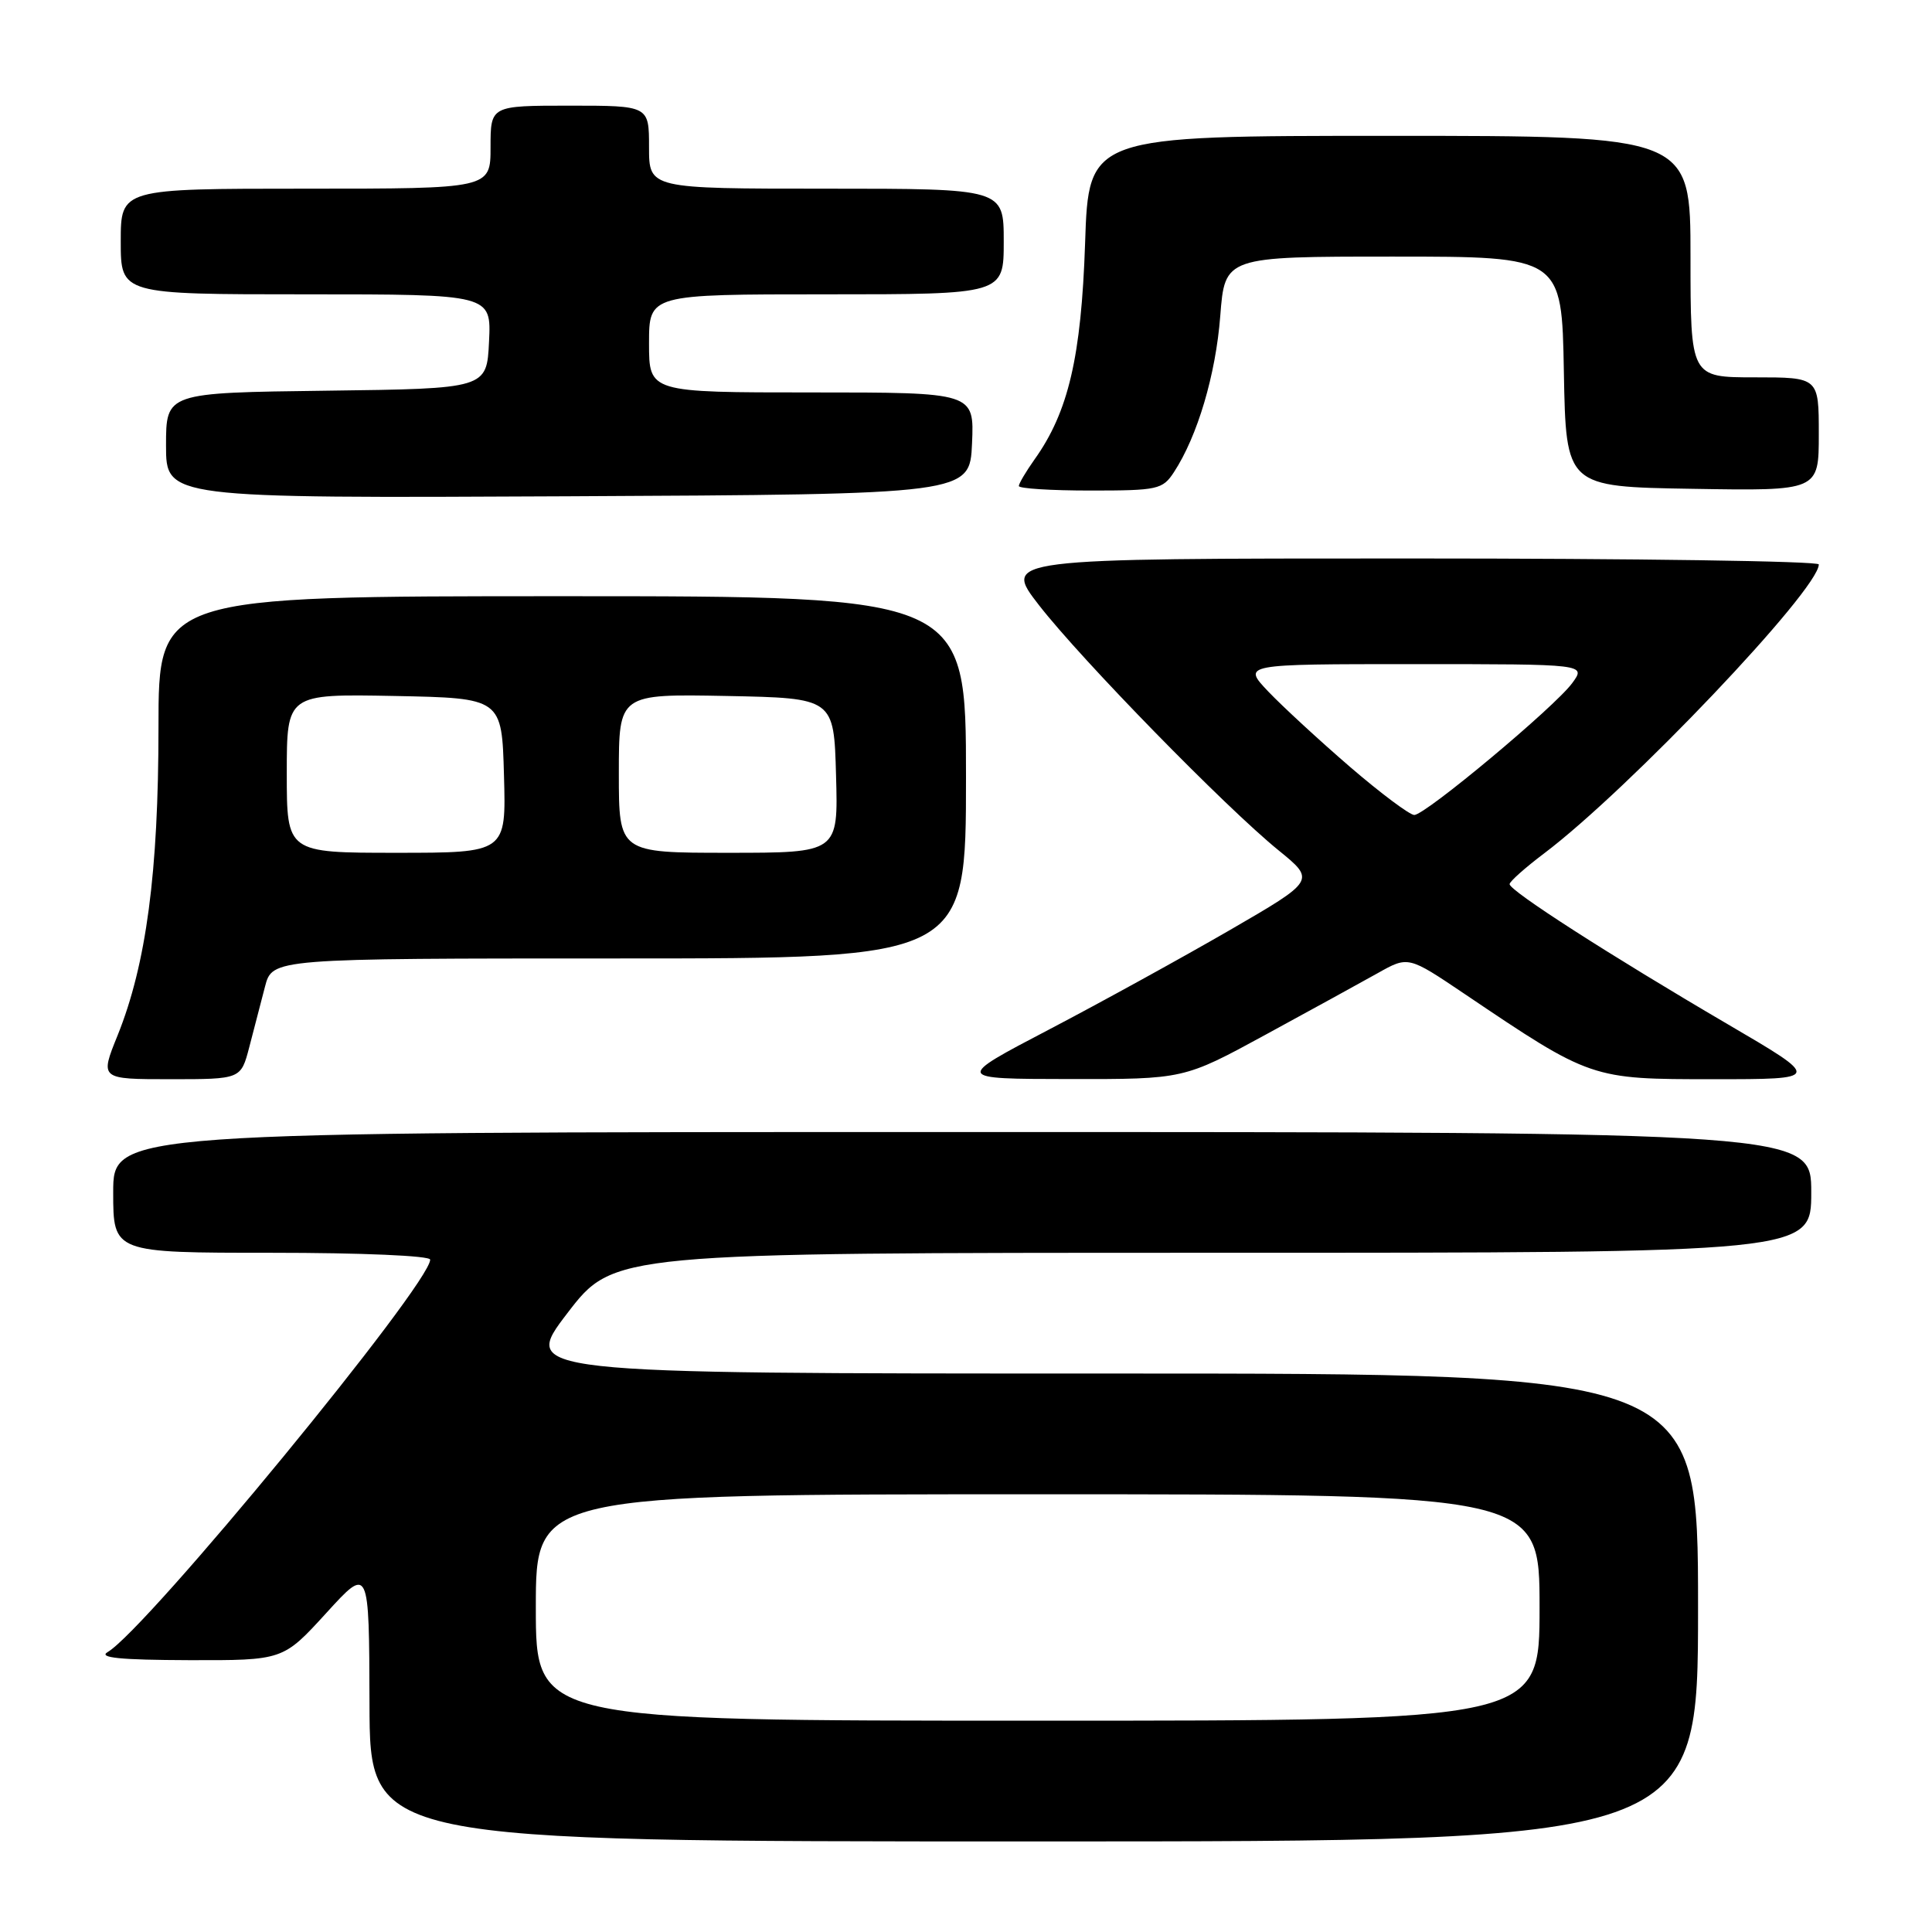 <?xml version="1.0" encoding="UTF-8" standalone="no"?>
<!DOCTYPE svg PUBLIC "-//W3C//DTD SVG 1.1//EN" "http://www.w3.org/Graphics/SVG/1.1/DTD/svg11.dtd" >
<svg xmlns="http://www.w3.org/2000/svg" xmlns:xlink="http://www.w3.org/1999/xlink" version="1.1" viewBox="0 0 256 256">
 <g >
 <path fill="currentColor"
d=" M 225.00 213.00 C 225.00 182.00 225.00 182.00 147.03 182.00 C 69.06 182.00 69.06 182.00 75.18 174.00 C 81.31 166.00 81.31 166.00 160.65 166.00 C 240.00 166.00 240.00 166.00 240.00 158.00 C 240.00 150.00 240.00 150.00 127.50 150.00 C 15.00 150.00 15.00 150.00 15.00 158.00 C 15.00 166.00 15.00 166.00 36.00 166.00 C 47.88 166.00 57.00 166.39 57.00 166.91 C 57.00 170.16 19.39 215.93 14.26 218.91 C 12.99 219.66 15.96 219.95 25.00 219.98 C 37.50 220.01 37.50 220.01 43.21 213.76 C 48.91 207.50 48.91 207.50 48.96 225.75 C 49.00 244.00 49.00 244.00 137.00 244.00 C 225.00 244.00 225.00 244.00 225.00 213.00 Z  M 33.03 138.75 C 33.64 136.41 34.57 132.81 35.11 130.75 C 36.08 127.00 36.08 127.00 82.04 127.00 C 128.00 127.00 128.00 127.00 128.00 103.00 C 128.00 79.00 128.00 79.00 74.50 79.00 C 21.00 79.00 21.00 79.00 21.00 96.37 C 21.00 115.60 19.38 127.77 15.58 137.20 C 13.23 143.00 13.23 143.00 22.58 143.00 C 31.92 143.00 31.92 143.00 33.03 138.75 Z  M 167.68 137.11 C 173.63 133.87 180.32 130.20 182.55 128.95 C 186.60 126.67 186.60 126.67 194.05 131.69 C 210.84 143.01 210.82 143.00 227.02 143.00 C 241.38 143.00 241.38 143.00 228.94 135.72 C 213.38 126.61 199.99 118.01 200.03 117.15 C 200.05 116.79 202.10 114.97 204.59 113.09 C 215.80 104.64 241.00 78.13 241.00 74.79 C 241.00 74.35 216.67 74.00 186.93 74.00 C 132.87 74.00 132.87 74.00 137.68 80.20 C 143.34 87.47 162.37 106.95 169.41 112.67 C 174.32 116.66 174.32 116.66 162.91 123.27 C 156.63 126.90 145.88 132.82 139.00 136.42 C 126.50 142.96 126.50 142.96 141.68 142.98 C 156.87 143.00 156.87 143.00 167.68 137.11 Z  M 128.80 58.75 C 129.09 52.00 129.09 52.00 107.55 52.00 C 86.00 52.00 86.00 52.00 86.00 45.50 C 86.00 39.00 86.00 39.00 109.50 39.00 C 133.00 39.00 133.00 39.00 133.00 32.00 C 133.00 25.00 133.00 25.00 109.50 25.00 C 86.00 25.00 86.00 25.00 86.00 19.50 C 86.00 14.00 86.00 14.00 75.50 14.00 C 65.00 14.00 65.00 14.00 65.00 19.50 C 65.00 25.00 65.00 25.00 40.50 25.00 C 16.00 25.00 16.00 25.00 16.00 32.00 C 16.00 39.00 16.00 39.00 40.55 39.00 C 65.10 39.00 65.10 39.00 64.80 45.25 C 64.50 51.50 64.50 51.50 43.25 51.77 C 22.00 52.04 22.00 52.04 22.00 59.03 C 22.00 66.02 22.00 66.02 75.25 65.76 C 128.50 65.50 128.50 65.50 128.80 58.75 Z  M 155.55 62.57 C 158.67 57.81 161.09 49.65 161.69 41.88 C 162.30 34.00 162.30 34.00 184.62 34.00 C 206.95 34.00 206.95 34.00 207.22 49.25 C 207.50 64.50 207.50 64.50 224.25 64.77 C 241.00 65.05 241.00 65.05 241.00 57.52 C 241.00 50.00 241.00 50.00 232.50 50.00 C 224.00 50.00 224.00 50.00 224.00 34.00 C 224.00 18.00 224.00 18.00 184.13 18.00 C 144.25 18.00 144.25 18.00 143.78 32.25 C 143.27 47.29 141.57 54.59 137.08 60.88 C 135.94 62.49 135.00 64.08 135.00 64.40 C 135.00 64.73 139.26 65.00 144.48 65.00 C 153.41 65.00 154.05 64.86 155.55 62.57 Z  M 71.00 213.00 C 71.00 198.00 71.00 198.00 137.50 198.00 C 204.00 198.00 204.00 198.00 204.00 213.00 C 204.00 228.00 204.00 228.00 137.50 228.00 C 71.00 228.00 71.00 228.00 71.00 213.00 Z  M 38.00 102.47 C 38.00 91.95 38.00 91.95 52.25 92.22 C 66.50 92.50 66.50 92.50 66.78 102.75 C 67.07 113.00 67.07 113.00 52.53 113.00 C 38.00 113.00 38.00 113.00 38.00 102.47 Z  M 82.00 102.47 C 82.00 91.95 82.00 91.95 96.25 92.22 C 110.50 92.50 110.50 92.50 110.78 102.75 C 111.07 113.00 111.07 113.00 96.53 113.00 C 82.00 113.00 82.00 113.00 82.00 102.47 Z  M 178.90 101.63 C 174.83 98.12 169.95 93.62 168.05 91.63 C 164.61 88.00 164.61 88.00 187.39 88.00 C 210.17 88.00 210.17 88.00 208.33 90.51 C 206.04 93.65 188.89 107.97 187.40 107.99 C 186.80 107.99 182.97 105.13 178.90 101.63 Z "/>
</g>
</svg>